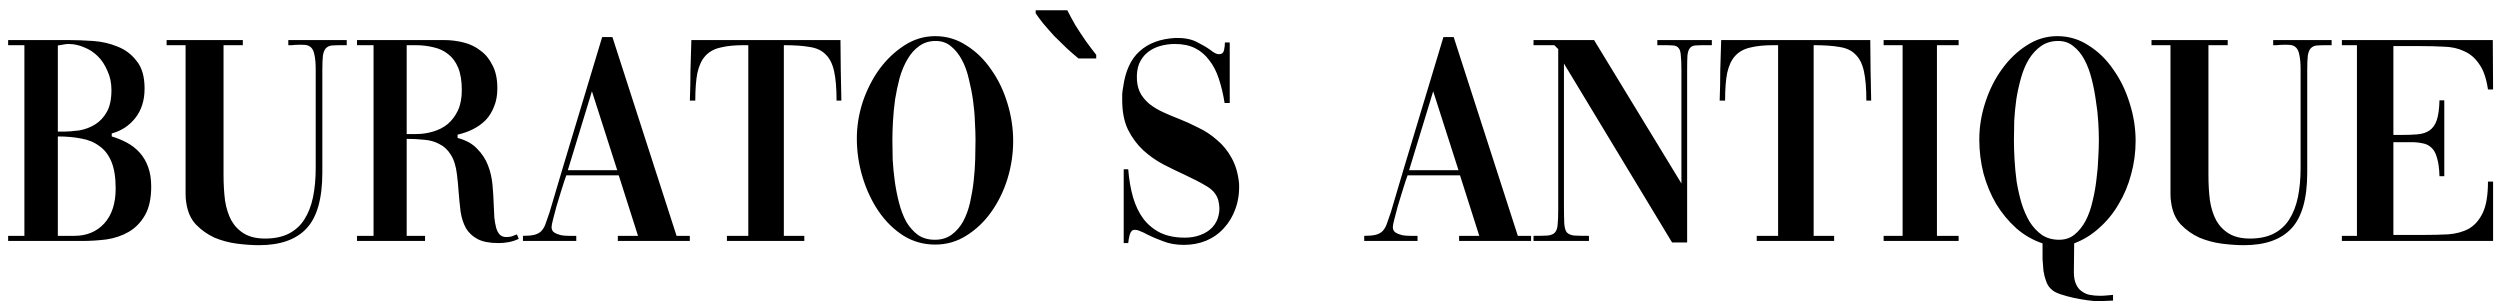 <svg width="166" height="20" viewBox="0 0 166 20" fill="none" xmlns="http://www.w3.org/2000/svg">
<path d="M0.54 2.66H4.56C5.053 2.66 5.593 2.68 6.18 2.72C6.767 2.76 7.313 2.887 7.82 3.1C8.327 3.3 8.747 3.62 9.08 4.06C9.427 4.487 9.6 5.093 9.6 5.88C9.6 6.667 9.393 7.32 8.98 7.84C8.58 8.347 8.06 8.687 7.42 8.86V9.06C7.78 9.167 8.12 9.307 8.44 9.48C8.76 9.653 9.04 9.873 9.28 10.14C9.52 10.407 9.707 10.727 9.84 11.1C9.973 11.46 10.04 11.887 10.04 12.38C10.04 13.18 9.9 13.82 9.62 14.3C9.34 14.78 8.98 15.147 8.54 15.4C8.1 15.653 7.607 15.82 7.06 15.9C6.513 15.967 5.98 16 5.46 16H0.54V15.66H1.62V3H0.54V2.66ZM3.84 8.74H4.12C4.493 8.74 4.873 8.713 5.26 8.66C5.647 8.593 6 8.46 6.32 8.26C6.64 8.06 6.9 7.78 7.1 7.42C7.3 7.06 7.4 6.58 7.4 5.98C7.4 5.513 7.313 5.093 7.14 4.72C6.98 4.333 6.767 4.007 6.5 3.74C6.233 3.473 5.927 3.273 5.58 3.14C5.247 2.993 4.9 2.92 4.54 2.92C4.433 2.92 4.32 2.933 4.2 2.96C4.093 2.973 3.973 2.993 3.84 3.02V8.74ZM3.84 15.66H4.94C5.753 15.66 6.413 15.387 6.92 14.84C7.427 14.28 7.68 13.507 7.68 12.52C7.68 11.787 7.587 11.193 7.4 10.74C7.213 10.287 6.947 9.94 6.6 9.7C6.267 9.447 5.867 9.28 5.4 9.2C4.933 9.107 4.413 9.06 3.84 9.06V15.66ZM23.023 3H22.703C22.436 3 22.216 3.007 22.043 3.02C21.883 3.033 21.75 3.093 21.643 3.2C21.55 3.293 21.483 3.453 21.443 3.68C21.416 3.907 21.403 4.227 21.403 4.64V11.46C21.403 13.193 21.05 14.433 20.343 15.18C19.65 15.913 18.603 16.28 17.203 16.28C16.763 16.28 16.276 16.247 15.743 16.18C15.223 16.113 14.723 15.98 14.243 15.78C13.777 15.567 13.363 15.273 13.003 14.9C12.656 14.527 12.443 14.033 12.363 13.42C12.336 13.273 12.323 13.087 12.323 12.86C12.323 12.633 12.323 12.387 12.323 12.12V3H11.063V2.66H16.123V3H14.843V11.62C14.843 12.233 14.877 12.8 14.943 13.32C15.023 13.827 15.163 14.267 15.363 14.64C15.576 15.013 15.863 15.307 16.223 15.52C16.583 15.733 17.043 15.84 17.603 15.84C18.216 15.84 18.736 15.733 19.163 15.52C19.603 15.293 19.95 14.98 20.203 14.58C20.47 14.167 20.663 13.673 20.783 13.1C20.903 12.513 20.963 11.867 20.963 11.16V4.64C20.963 4.213 20.936 3.887 20.883 3.66C20.843 3.433 20.77 3.267 20.663 3.16C20.556 3.053 20.416 2.993 20.243 2.98C20.07 2.967 19.857 2.967 19.603 2.98C19.537 2.98 19.463 2.987 19.383 3C19.317 3 19.236 3 19.143 3V2.66H23.023V3ZM27.004 15.66H28.224V16H23.704V15.66H24.804V3H23.704V2.66H29.484C29.924 2.66 30.357 2.713 30.784 2.82C31.211 2.927 31.584 3.107 31.904 3.36C32.237 3.6 32.504 3.927 32.704 4.34C32.917 4.74 33.024 5.247 33.024 5.86C33.024 6.327 32.951 6.733 32.804 7.08C32.671 7.427 32.484 7.727 32.244 7.98C32.004 8.22 31.724 8.42 31.404 8.58C31.084 8.74 30.744 8.86 30.384 8.94V9.16C30.944 9.307 31.377 9.547 31.684 9.88C32.004 10.2 32.244 10.567 32.404 10.98C32.564 11.393 32.664 11.833 32.704 12.3C32.744 12.753 32.771 13.187 32.784 13.6C32.797 13.893 32.811 14.173 32.824 14.44C32.851 14.693 32.891 14.92 32.944 15.12C32.997 15.307 33.077 15.46 33.184 15.58C33.291 15.687 33.437 15.74 33.624 15.74C33.744 15.74 33.857 15.727 33.964 15.7C34.071 15.66 34.177 15.62 34.284 15.58C34.297 15.58 34.311 15.573 34.324 15.56L34.444 15.86C34.217 15.967 33.991 16.04 33.764 16.08C33.551 16.12 33.331 16.14 33.104 16.14C32.517 16.14 32.057 16.053 31.724 15.88C31.391 15.707 31.131 15.467 30.944 15.16C30.771 14.853 30.651 14.487 30.584 14.06C30.531 13.633 30.484 13.16 30.444 12.64C30.431 12.48 30.417 12.313 30.404 12.14C30.391 11.967 30.371 11.787 30.344 11.6C30.277 11.027 30.137 10.58 29.924 10.26C29.724 9.94 29.471 9.707 29.164 9.56C28.871 9.4 28.537 9.307 28.164 9.28C27.791 9.24 27.404 9.22 27.004 9.22V15.66ZM27.004 3V8.9H27.644C28.017 8.9 28.384 8.847 28.744 8.74C29.117 8.633 29.444 8.467 29.724 8.24C30.004 8 30.231 7.7 30.404 7.34C30.577 6.967 30.664 6.513 30.664 5.98C30.664 5.38 30.584 4.887 30.424 4.5C30.264 4.113 30.044 3.813 29.764 3.6C29.484 3.373 29.157 3.22 28.784 3.14C28.411 3.047 28.011 3 27.584 3H27.004ZM34.724 15.66C35.018 15.66 35.258 15.64 35.444 15.6C35.631 15.56 35.784 15.487 35.904 15.38C36.024 15.273 36.124 15.12 36.204 14.92C36.284 14.707 36.378 14.44 36.484 14.12C37.058 12.173 37.638 10.233 38.224 8.3C38.811 6.353 39.398 4.407 39.984 2.46H40.664L44.924 15.66H45.804V16H41.024V15.66H42.364L41.084 11.64H37.604L37.464 12.04C37.398 12.24 37.318 12.493 37.224 12.8C37.131 13.107 37.038 13.413 36.944 13.72C36.864 14.027 36.791 14.307 36.724 14.56C36.658 14.813 36.624 14.987 36.624 15.08C36.624 15.24 36.684 15.36 36.804 15.44C36.938 15.52 37.091 15.58 37.264 15.62C37.438 15.647 37.611 15.66 37.784 15.66C37.971 15.66 38.118 15.66 38.224 15.66H38.264V16H34.724V15.66ZM37.704 11.3H40.984L39.304 6.06L37.704 11.3ZM49.687 3H49.407C48.767 3 48.24 3.053 47.827 3.16C47.413 3.253 47.08 3.44 46.827 3.72C46.587 3.987 46.413 4.36 46.307 4.84C46.214 5.307 46.167 5.92 46.167 6.68H45.807C45.834 5.987 45.847 5.313 45.847 4.66C45.86 4.007 45.88 3.34 45.907 2.66H55.807C55.82 3.34 55.827 4.007 55.827 4.66C55.84 5.313 55.853 5.987 55.867 6.68H55.547C55.547 5.867 55.493 5.22 55.387 4.74C55.28 4.247 55.093 3.873 54.827 3.62C54.574 3.353 54.22 3.187 53.767 3.12C53.327 3.04 52.754 3 52.047 3V15.66H53.407V16H48.267V15.66H49.687V3ZM62.094 2.4C62.854 2.4 63.548 2.607 64.174 3.02C64.814 3.42 65.361 3.953 65.814 4.62C66.281 5.273 66.641 6.02 66.894 6.86C67.148 7.687 67.274 8.52 67.274 9.36C67.274 10.213 67.148 11.053 66.894 11.88C66.641 12.693 66.281 13.427 65.814 14.08C65.361 14.72 64.814 15.24 64.174 15.64C63.548 16.04 62.854 16.24 62.094 16.24C61.321 16.24 60.614 16.04 59.974 15.64C59.334 15.227 58.788 14.687 58.334 14.02C57.881 13.353 57.528 12.6 57.274 11.76C57.021 10.92 56.894 10.067 56.894 9.2C56.894 8.373 57.028 7.553 57.294 6.74C57.574 5.927 57.948 5.2 58.414 4.56C58.894 3.92 59.448 3.4 60.074 3C60.701 2.6 61.374 2.4 62.094 2.4ZM62.134 2.72C61.708 2.72 61.341 2.833 61.034 3.06C60.728 3.273 60.468 3.567 60.254 3.94C60.041 4.3 59.868 4.713 59.734 5.18C59.614 5.633 59.514 6.107 59.434 6.6C59.368 7.08 59.321 7.56 59.294 8.04C59.268 8.507 59.254 8.927 59.254 9.3C59.254 9.687 59.261 10.12 59.274 10.6C59.301 11.067 59.348 11.547 59.414 12.04C59.481 12.52 59.574 12.993 59.694 13.46C59.814 13.927 59.974 14.347 60.174 14.72C60.388 15.08 60.648 15.373 60.954 15.6C61.261 15.813 61.634 15.92 62.074 15.92C62.514 15.92 62.888 15.807 63.194 15.58C63.501 15.353 63.754 15.06 63.954 14.7C64.154 14.327 64.308 13.907 64.414 13.44C64.521 12.96 64.601 12.48 64.654 12C64.708 11.507 64.741 11.027 64.754 10.56C64.768 10.08 64.774 9.653 64.774 9.28C64.774 8.947 64.761 8.553 64.734 8.1C64.721 7.647 64.681 7.18 64.614 6.7C64.548 6.22 64.454 5.74 64.334 5.26C64.228 4.78 64.074 4.353 63.874 3.98C63.674 3.607 63.434 3.307 63.154 3.08C62.874 2.84 62.534 2.72 62.134 2.72ZM70.869 0.68C71.015 0.973 71.195 1.307 71.409 1.68C71.635 2.04 71.869 2.393 72.109 2.74C72.362 3.087 72.589 3.387 72.789 3.64V3.88H71.609C71.382 3.693 71.129 3.473 70.849 3.22C70.569 2.953 70.289 2.68 70.009 2.4C69.742 2.107 69.495 1.827 69.269 1.56C69.055 1.293 68.889 1.067 68.769 0.88V0.68H70.869ZM74.614 11.24H74.914C74.967 11.92 75.074 12.54 75.234 13.1C75.394 13.647 75.62 14.12 75.914 14.52C76.22 14.92 76.6 15.233 77.054 15.46C77.507 15.673 78.047 15.78 78.674 15.78C79.06 15.78 79.407 15.72 79.714 15.6C80.034 15.48 80.294 15.313 80.494 15.1C80.707 14.873 80.847 14.607 80.914 14.3C80.994 13.993 80.987 13.66 80.894 13.3C80.787 12.913 80.527 12.6 80.114 12.36C79.714 12.12 79.24 11.873 78.694 11.62C78.227 11.407 77.747 11.173 77.254 10.92C76.774 10.667 76.327 10.353 75.914 9.98C75.5 9.593 75.16 9.133 74.894 8.6C74.64 8.067 74.514 7.413 74.514 6.64C74.514 6.52 74.514 6.387 74.514 6.24C74.527 6.093 74.547 5.947 74.574 5.8C74.72 4.72 75.087 3.92 75.674 3.4C76.26 2.867 77.054 2.573 78.054 2.52C78.614 2.507 79.08 2.593 79.454 2.78C79.827 2.967 80.134 3.147 80.374 3.32C80.6 3.507 80.787 3.6 80.934 3.6C81.12 3.6 81.234 3.513 81.274 3.34C81.314 3.153 81.334 2.98 81.334 2.82H81.654V6.84H81.314C81.22 6.253 81.094 5.72 80.934 5.24C80.774 4.747 80.56 4.333 80.294 4C80.04 3.653 79.727 3.387 79.354 3.2C78.98 3.013 78.534 2.92 78.014 2.92C77.667 2.92 77.334 2.967 77.014 3.06C76.694 3.153 76.414 3.3 76.174 3.5C75.947 3.687 75.767 3.933 75.634 4.24C75.514 4.547 75.467 4.913 75.494 5.34C75.52 5.7 75.614 6.013 75.774 6.28C75.934 6.533 76.14 6.76 76.394 6.96C76.647 7.147 76.934 7.313 77.254 7.46C77.574 7.607 77.907 7.747 78.254 7.88C78.694 8.053 79.134 8.253 79.574 8.48C80.027 8.693 80.44 8.967 80.814 9.3C81.2 9.62 81.52 10.013 81.774 10.48C82.04 10.947 82.207 11.513 82.274 12.18C82.3 12.793 82.22 13.353 82.034 13.86C81.86 14.353 81.607 14.78 81.274 15.14C80.954 15.5 80.56 15.78 80.094 15.98C79.64 16.167 79.147 16.26 78.614 16.26C78.094 16.26 77.634 16.18 77.234 16.02C76.834 15.873 76.487 15.727 76.194 15.58C76.034 15.487 75.88 15.413 75.734 15.36C75.6 15.293 75.467 15.26 75.334 15.26C75.187 15.26 75.08 15.367 75.014 15.58C74.96 15.793 74.927 15.98 74.914 16.14H74.614V11.24ZM90.584 15.66C90.877 15.66 91.117 15.64 91.304 15.6C91.49 15.56 91.644 15.487 91.764 15.38C91.884 15.273 91.984 15.12 92.064 14.92C92.144 14.707 92.237 14.44 92.344 14.12C92.917 12.173 93.497 10.233 94.084 8.3C94.67 6.353 95.257 4.407 95.844 2.46H96.524L100.784 15.66H101.664V16H96.884V15.66H98.224L96.944 11.64H93.464L93.324 12.04C93.257 12.24 93.177 12.493 93.084 12.8C92.99 13.107 92.897 13.413 92.804 13.72C92.724 14.027 92.65 14.307 92.584 14.56C92.517 14.813 92.484 14.987 92.484 15.08C92.484 15.24 92.544 15.36 92.664 15.44C92.797 15.52 92.95 15.58 93.124 15.62C93.297 15.647 93.47 15.66 93.644 15.66C93.83 15.66 93.977 15.66 94.084 15.66H94.124V16H90.584V15.66ZM93.564 11.3H96.844L95.164 6.06L93.564 11.3ZM101.826 15.66C102.226 15.66 102.54 15.653 102.766 15.64C102.993 15.613 103.153 15.547 103.246 15.44C103.353 15.32 103.413 15.147 103.426 14.92C103.453 14.68 103.466 14.34 103.466 13.9V3.26L103.206 3H101.826V2.66H105.846L111.646 12.18V4.66C111.646 4.233 111.633 3.907 111.606 3.68C111.593 3.453 111.546 3.293 111.466 3.2C111.386 3.093 111.266 3.033 111.106 3.02C110.96 3.007 110.753 3 110.486 3H110.046V2.66H113.666V3H113.206C112.94 3 112.726 3.007 112.566 3.02C112.406 3.033 112.286 3.093 112.206 3.2C112.126 3.293 112.073 3.453 112.046 3.68C112.033 3.907 112.026 4.233 112.026 4.66V16.1H111.026L103.846 4.22V13.56C103.846 14.093 103.853 14.507 103.866 14.8C103.88 15.08 103.933 15.287 104.026 15.42C104.133 15.54 104.3 15.613 104.526 15.64C104.753 15.653 105.08 15.66 105.506 15.66V16H101.826V15.66ZM118.066 3H117.786C117.146 3 116.619 3.053 116.206 3.16C115.792 3.253 115.459 3.44 115.206 3.72C114.966 3.987 114.792 4.36 114.686 4.84C114.592 5.307 114.546 5.92 114.546 6.68H114.186C114.212 5.987 114.226 5.313 114.226 4.66C114.239 4.007 114.259 3.34 114.286 2.66H124.186C124.199 3.34 124.206 4.007 124.206 4.66C124.219 5.313 124.232 5.987 124.246 6.68H123.926C123.926 5.867 123.872 5.22 123.766 4.74C123.659 4.247 123.472 3.873 123.206 3.62C122.952 3.353 122.599 3.187 122.146 3.12C121.706 3.04 121.132 3 120.426 3V15.66H121.786V16H116.646V15.66H118.066V3ZM125.073 2.66H130.053V3H128.613V15.66H130.053V16H125.073V15.66H126.333V3H125.073V2.66ZM137.705 18.06C137.705 18.393 137.752 18.66 137.845 18.86C137.939 19.073 138.065 19.233 138.225 19.34C138.385 19.46 138.565 19.54 138.765 19.58C138.979 19.62 139.199 19.64 139.425 19.64C139.585 19.64 139.732 19.633 139.865 19.62C140.012 19.607 140.159 19.593 140.305 19.58V19.96C140.119 19.973 139.952 19.98 139.805 19.98C139.672 19.993 139.512 20 139.325 20C139.152 20 138.919 19.98 138.625 19.94C138.332 19.9 138.025 19.847 137.705 19.78C137.399 19.713 137.105 19.633 136.825 19.54C136.545 19.447 136.345 19.34 136.225 19.22C136.065 19.087 135.945 18.907 135.865 18.68C135.785 18.467 135.725 18.233 135.685 17.98C135.659 17.727 135.639 17.467 135.625 17.2C135.625 16.947 135.625 16.713 135.625 16.5V16.16C134.985 15.947 134.405 15.613 133.885 15.16C133.365 14.693 132.919 14.153 132.545 13.54C132.185 12.927 131.905 12.253 131.705 11.52C131.519 10.787 131.425 10.033 131.425 9.26C131.425 8.433 131.559 7.613 131.825 6.8C132.092 5.973 132.459 5.24 132.925 4.6C133.392 3.947 133.939 3.42 134.565 3.02C135.192 2.607 135.872 2.4 136.605 2.4C137.365 2.4 138.059 2.607 138.685 3.02C139.325 3.42 139.872 3.953 140.325 4.62C140.792 5.273 141.152 6.013 141.405 6.84C141.672 7.667 141.805 8.507 141.805 9.36C141.805 10.12 141.705 10.86 141.505 11.58C141.319 12.287 141.045 12.94 140.685 13.54C140.339 14.14 139.912 14.667 139.405 15.12C138.912 15.573 138.352 15.92 137.725 16.16L137.705 18.06ZM136.665 2.72C136.225 2.72 135.845 2.833 135.525 3.06C135.219 3.273 134.952 3.56 134.725 3.92C134.512 4.267 134.339 4.673 134.205 5.14C134.072 5.607 133.965 6.087 133.885 6.58C133.819 7.06 133.772 7.54 133.745 8.02C133.732 8.487 133.725 8.913 133.725 9.3C133.725 9.687 133.739 10.12 133.765 10.6C133.792 11.08 133.839 11.567 133.905 12.06C133.985 12.54 134.092 13.013 134.225 13.48C134.372 13.947 134.552 14.36 134.765 14.72C134.992 15.08 135.265 15.373 135.585 15.6C135.905 15.813 136.285 15.92 136.725 15.92C137.125 15.92 137.465 15.807 137.745 15.58C138.039 15.34 138.285 15.033 138.485 14.66C138.685 14.273 138.839 13.84 138.945 13.36C139.065 12.88 139.152 12.393 139.205 11.9C139.272 11.407 139.312 10.933 139.325 10.48C139.352 10.027 139.365 9.633 139.365 9.3C139.365 8.953 139.352 8.553 139.325 8.1C139.299 7.633 139.245 7.16 139.165 6.68C139.099 6.187 139.005 5.707 138.885 5.24C138.765 4.76 138.605 4.333 138.405 3.96C138.205 3.587 137.959 3.287 137.665 3.06C137.385 2.833 137.052 2.72 136.665 2.72ZM154.82 3H154.5C154.233 3 154.013 3.007 153.84 3.02C153.68 3.033 153.547 3.093 153.44 3.2C153.347 3.293 153.28 3.453 153.24 3.68C153.213 3.907 153.2 4.227 153.2 4.64V11.46C153.2 13.193 152.847 14.433 152.14 15.18C151.447 15.913 150.4 16.28 149 16.28C148.56 16.28 148.073 16.247 147.54 16.18C147.02 16.113 146.52 15.98 146.04 15.78C145.573 15.567 145.16 15.273 144.8 14.9C144.453 14.527 144.24 14.033 144.16 13.42C144.133 13.273 144.12 13.087 144.12 12.86C144.12 12.633 144.12 12.387 144.12 12.12V3H142.86V2.66H147.92V3H146.64V11.62C146.64 12.233 146.673 12.8 146.74 13.32C146.82 13.827 146.96 14.267 147.16 14.64C147.373 15.013 147.66 15.307 148.02 15.52C148.38 15.733 148.84 15.84 149.4 15.84C150.013 15.84 150.533 15.733 150.96 15.52C151.4 15.293 151.747 14.98 152 14.58C152.267 14.167 152.46 13.673 152.58 13.1C152.7 12.513 152.76 11.867 152.76 11.16V4.64C152.76 4.213 152.733 3.887 152.68 3.66C152.64 3.433 152.567 3.267 152.46 3.16C152.353 3.053 152.213 2.993 152.04 2.98C151.867 2.967 151.653 2.967 151.4 2.98C151.333 2.98 151.26 2.987 151.18 3C151.113 3 151.033 3 150.94 3V2.66H154.82V3ZM158.921 15.6H160.861C161.474 15.6 162.041 15.587 162.561 15.56C163.094 15.52 163.554 15.393 163.941 15.18C164.328 14.953 164.634 14.6 164.861 14.12C165.088 13.64 165.201 12.953 165.201 12.06H165.541V16H155.501V15.66H156.501V3H155.501V2.66H165.521L165.541 5.94H165.201C165.094 5.207 164.901 4.647 164.621 4.26C164.354 3.86 164.021 3.573 163.621 3.4C163.234 3.213 162.788 3.113 162.281 3.1C161.788 3.073 161.254 3.06 160.681 3.06H158.921V8.96H159.441C159.854 8.96 160.214 8.947 160.521 8.92C160.841 8.893 161.108 8.807 161.321 8.66C161.534 8.513 161.694 8.287 161.801 7.98C161.908 7.66 161.968 7.22 161.981 6.66H162.301V11.7H161.981C161.968 11.193 161.914 10.793 161.821 10.5C161.741 10.193 161.621 9.967 161.461 9.82C161.301 9.66 161.108 9.56 160.881 9.52C160.654 9.467 160.394 9.44 160.101 9.44H158.921V15.6Z" fill="black"/>
</svg>
